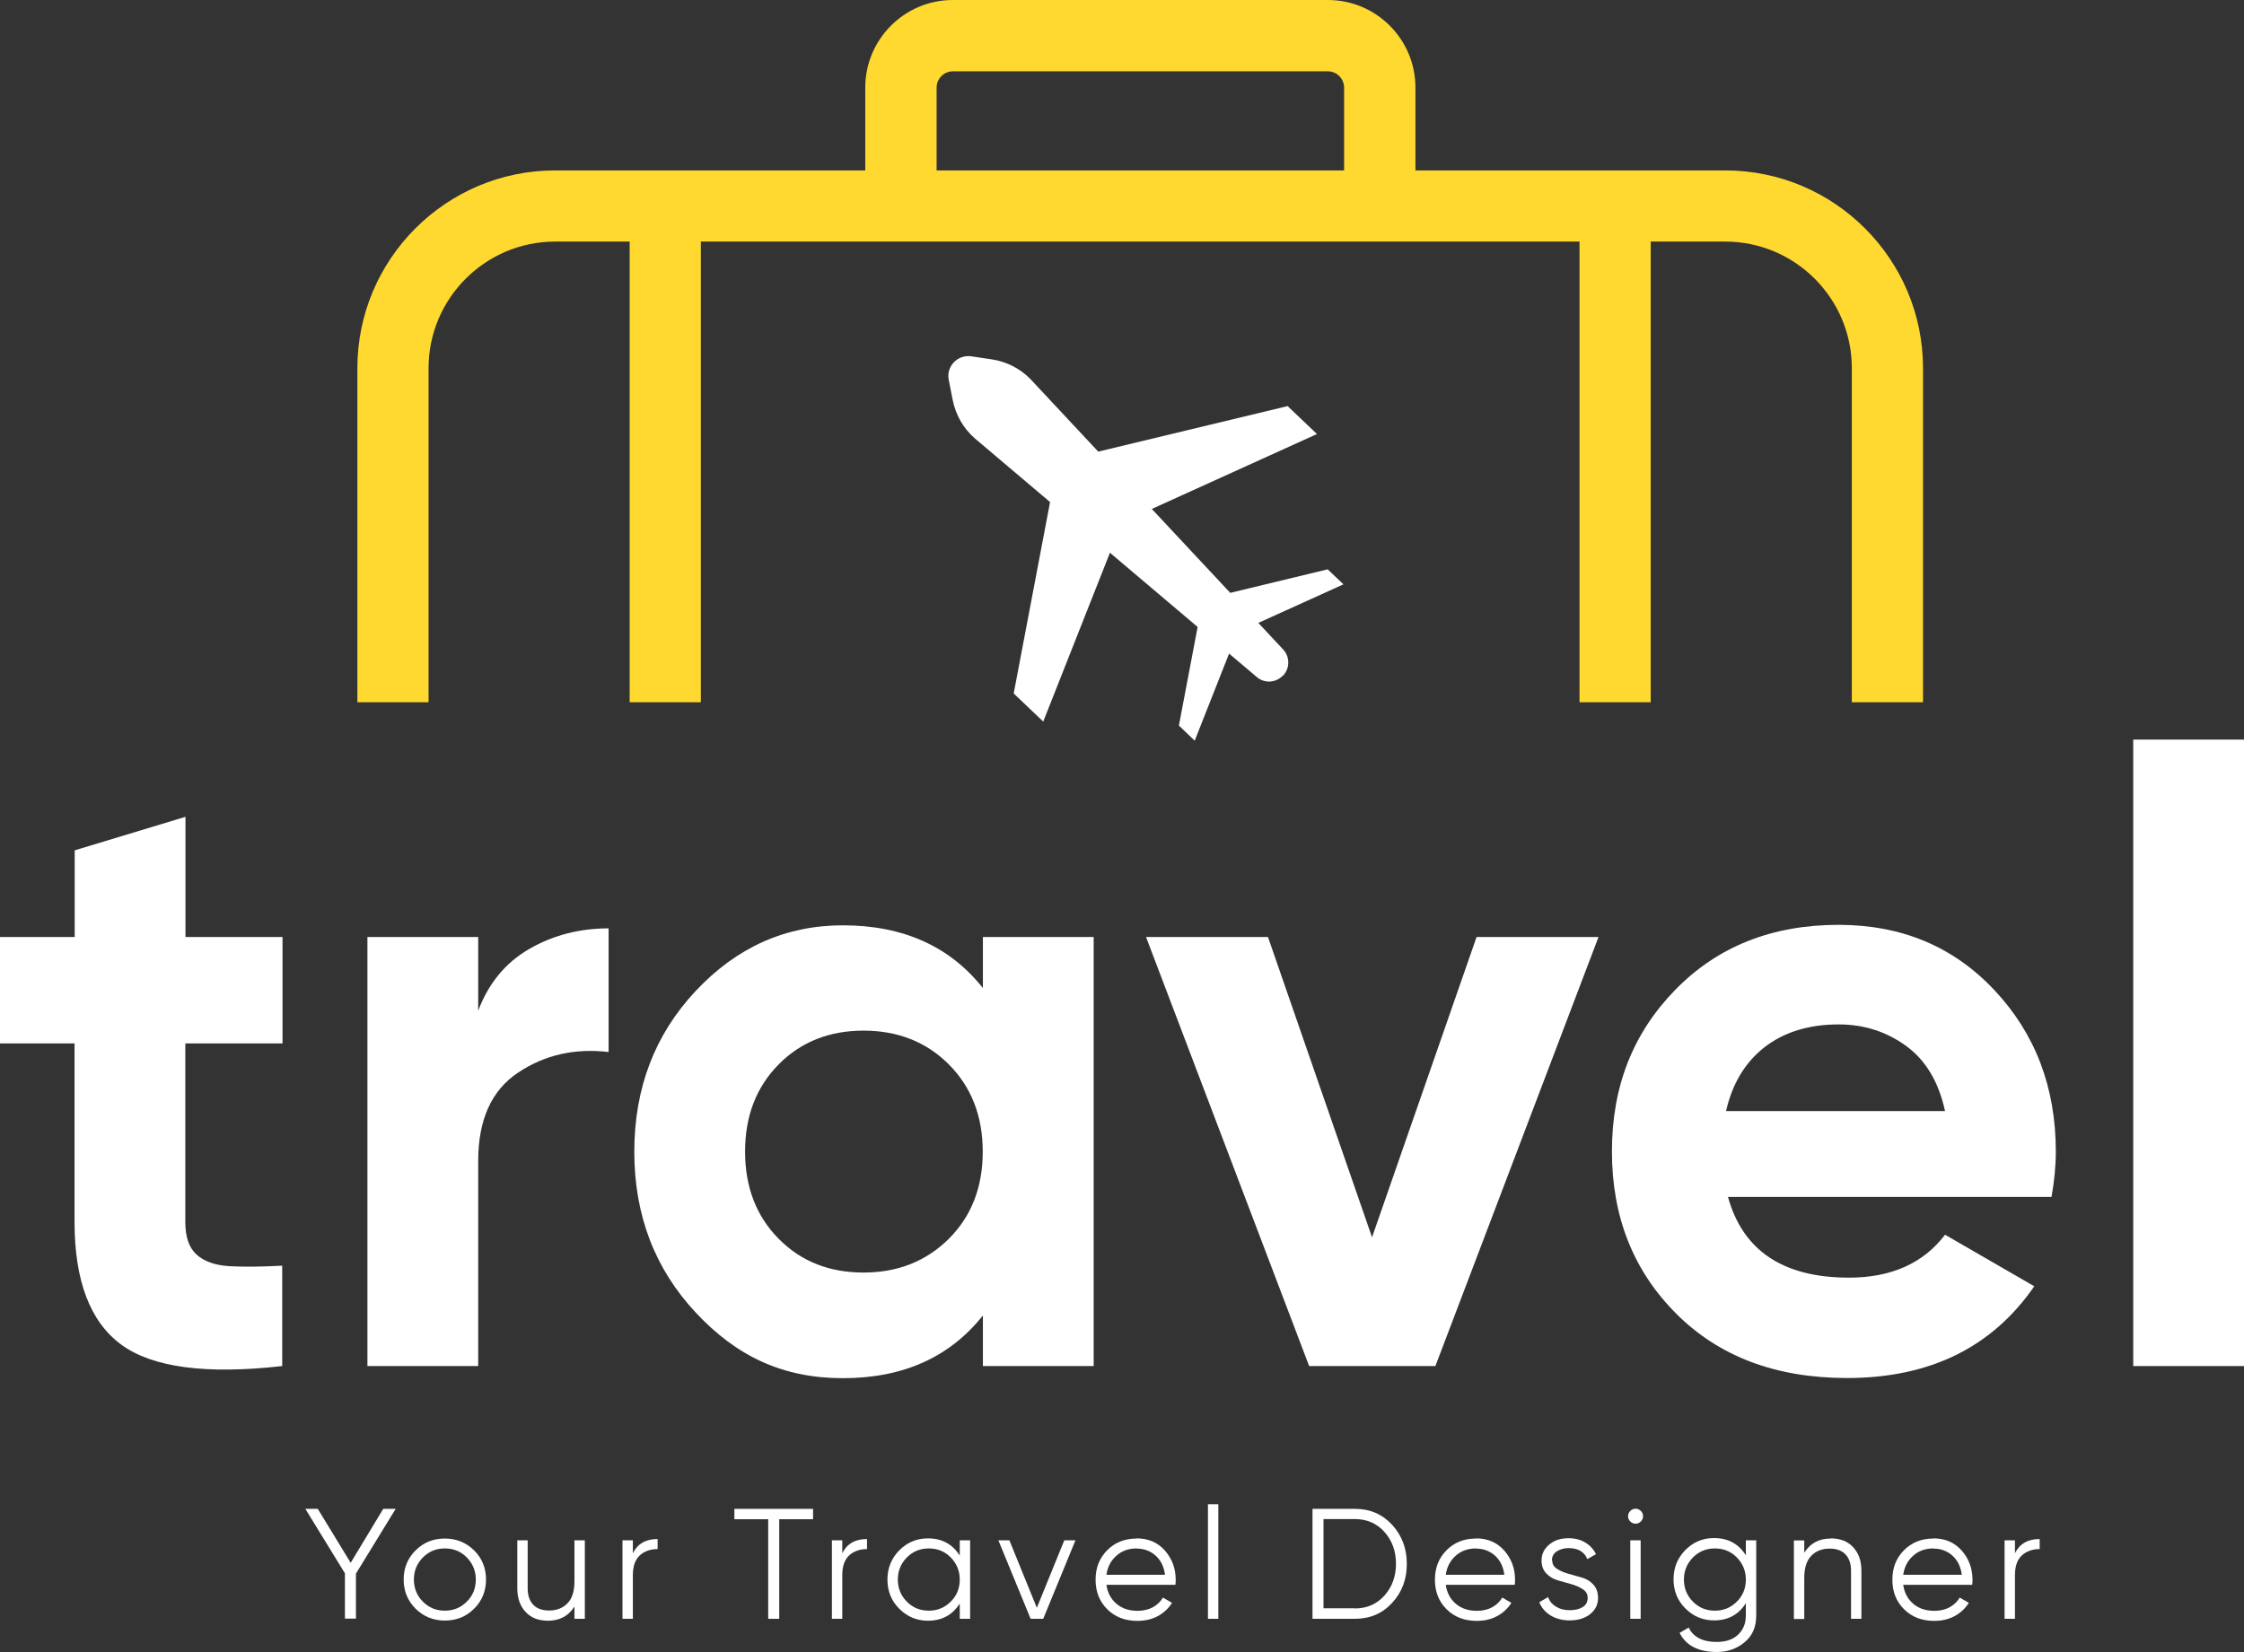 <?xml version="1.0" encoding="UTF-8"?>
<svg id="Livello_2" data-name="Livello 2" xmlns="http://www.w3.org/2000/svg" viewBox="0 0 140.59 103.53">
  <rect x="0" y="0" width="140.59" height="103.53" fill="#333333" stroke="none"/>
  <defs>
    <style>
      .cls-1 {
        fill: #fff;
      }

      .cls-2 {
        fill: #ffd930;
      }
    </style>
  </defs>
  <g id="OBJECTS">
    <g>
      <g>
        <path class="cls-1" d="M17.69,65.39h-6.08v11.19c0,.93,.23,1.61,.7,2.04,.47,.43,1.15,.67,2.04,.73,.9,.05,2.01,.04,3.33-.03v6.29c-4.77,.54-8.13,.09-10.08-1.34-1.95-1.43-2.93-4-2.93-7.69v-11.19H0v-6.67H4.68v-5.43l6.94-2.1v7.53h6.08v6.67Z"/>
        <path class="cls-1" d="M29.96,63.34c.65-1.72,1.71-3.01,3.2-3.87,1.49-.86,3.15-1.29,4.97-1.29v7.75c-2.12-.25-4.01,.18-5.67,1.29-1.67,1.11-2.5,2.96-2.5,5.54v12.85h-6.94v-26.89h6.94v4.62Z"/>
        <path class="cls-1" d="M61.58,58.72h6.94v26.89h-6.94v-3.17c-2.08,2.62-5,3.93-8.77,3.93s-6.66-1.37-9.22-4.11-3.85-6.1-3.85-10.08,1.28-7.34,3.85-10.08,5.64-4.11,9.22-4.11c3.76,0,6.69,1.31,8.77,3.93v-3.17Zm-12.8,18.91c1.4,1.42,3.17,2.12,5.32,2.12s3.93-.71,5.35-2.12c1.42-1.42,2.12-3.24,2.12-5.46s-.71-4.04-2.12-5.46c-1.42-1.42-3.2-2.12-5.35-2.12s-3.93,.71-5.32,2.12c-1.4,1.42-2.1,3.24-2.1,5.46s.7,4.04,2.1,5.46Z"/>
        <path class="cls-1" d="M92.51,58.72h7.64l-10.22,26.89h-7.91l-10.22-26.89h7.64l6.52,18.82,6.55-18.82Z"/>
        <path class="cls-1" d="M108.26,75.01c.93,3.37,3.46,5.06,7.58,5.06,2.65,0,4.66-.9,6.02-2.69l5.59,3.23c-2.65,3.84-6.56,5.75-11.73,5.75-4.45,0-8.01-1.34-10.7-4.03-2.69-2.69-4.03-6.08-4.03-10.17s1.33-7.43,3.98-10.14c2.65-2.71,6.06-4.06,10.22-4.06,3.94,0,7.2,1.36,9.76,4.09,2.56,2.72,3.85,6.1,3.85,10.11,0,.9-.09,1.85-.27,2.85h-20.28Zm-.11-5.38h13.71c-.4-1.83-1.21-3.19-2.45-4.09-1.24-.9-2.65-1.34-4.22-1.34-1.86,0-3.41,.48-4.63,1.42-1.22,.95-2.03,2.29-2.42,4.01Z"/>
        <path class="cls-1" d="M133.65,85.61V46.35h6.94v39.26h-6.94Z"/>
      </g>
      <g>
        <path class="cls-1" d="M80.37,42.34h0c-.44,.46-1.15,.5-1.63,.09l-17.67-14.96c-.71-.62-1.19-1.46-1.38-2.39l-.25-1.27c-.17-.85,.55-1.6,1.41-1.48l1.28,.19c.93,.14,1.8,.58,2.45,1.26l15.81,16.92c.43,.46,.43,1.18,0,1.64Z"/>
        <g>
          <g>
            <polygon class="cls-1" points="65.36 45.22 69.86 33.83 66.03 30.19 63.51 43.46 65.36 45.22"/>
            <polygon class="cls-1" points="74.85 46.42 77.26 40.31 75.21 38.36 73.86 45.47 74.85 46.42"/>
          </g>
          <g>
            <polygon class="cls-1" points="82.51 27.2 71.36 32.26 67.53 28.61 80.67 25.45 82.51 27.2"/>
            <polygon class="cls-1" points="84.17 36.62 78.19 39.33 76.14 37.38 83.18 35.68 84.17 36.62"/>
          </g>
        </g>
      </g>
      <path class="cls-2" d="M108.11,10.68h-19.43V5.49c0-3.03-2.46-5.49-5.49-5.49h-23.49c-3.03,0-5.49,2.46-5.49,5.49v5.19h-19.43c-6.83,0-12.39,5.56-12.39,12.39v20.94h4.46V23.07c0-4.37,3.56-7.93,7.93-7.93h4.67v28.87h4.46V15.14h55.05v28.87h4.46V15.14h4.67c4.37,0,7.93,3.56,7.93,7.93v20.94h4.46V23.07c0-6.83-5.56-12.39-12.39-12.39ZM58.68,5.49c0-.56,.46-1.02,1.02-1.02h23.49c.56,0,1.02,.46,1.02,1.02v5.19h-25.53V5.49Z"/>
      <g>
        <path class="cls-1" d="M24.79,94.56l-2.49,4.06v2.82h-.69v-2.84l-2.48-4.04h.78l2.06,3.38,2.04-3.38h.78Z"/>
        <path class="cls-1" d="M29.7,100.82c-.5,.5-1.11,.74-1.83,.74s-1.33-.25-1.83-.74c-.5-.5-.75-1.11-.75-1.83s.25-1.34,.75-1.83c.5-.5,1.11-.74,1.83-.74s1.33,.25,1.83,.74,.75,1.11,.75,1.83-.25,1.34-.75,1.83Zm-3.21-.45c.37,.38,.83,.57,1.38,.57s1-.19,1.38-.57,.56-.84,.56-1.38-.19-1-.56-1.38c-.37-.38-.83-.57-1.38-.57s-1,.19-1.38,.57c-.37,.38-.56,.84-.56,1.38s.19,1.01,.56,1.38Z"/>
        <path class="cls-1" d="M35.99,96.53h.65v4.92h-.65v-.77c-.37,.59-.92,.89-1.65,.89-.6,0-1.07-.18-1.41-.55-.34-.36-.52-.85-.52-1.47v-3.02h.65v3.02c0,.44,.12,.78,.35,1.02,.23,.24,.56,.36,.99,.36,.47,0,.86-.15,1.15-.45,.3-.3,.44-.76,.44-1.38v-2.58Z"/>
        <path class="cls-1" d="M39.65,97.34c.3-.6,.82-.89,1.55-.89v.63c-.45,0-.82,.13-1.11,.39-.29,.26-.44,.68-.44,1.24v2.74h-.65v-4.92h.65v.82Z"/>
        <path class="cls-1" d="M50.94,94.56v.65h-2.12v6.24h-.69v-6.24h-2.12v-.65h4.92Z"/>
        <path class="cls-1" d="M52.77,97.34c.3-.6,.82-.89,1.55-.89v.63c-.45,0-.82,.13-1.11,.39-.29,.26-.44,.68-.44,1.24v2.74h-.65v-4.92h.65v.82Z"/>
        <path class="cls-1" d="M60.13,96.53h.65v4.92h-.65v-.96c-.45,.72-1.12,1.08-1.99,1.08-.7,0-1.3-.25-1.8-.75-.5-.5-.74-1.11-.74-1.83s.25-1.33,.74-1.83c.5-.5,1.09-.75,1.8-.75,.87,0,1.54,.36,1.99,1.08v-.96Zm-3.32,3.84c.37,.38,.83,.57,1.38,.57s1-.19,1.38-.57,.56-.84,.56-1.38-.19-1-.56-1.38c-.37-.38-.83-.57-1.38-.57s-1,.19-1.38,.57c-.37,.38-.56,.84-.56,1.38s.19,1.01,.56,1.38Z"/>
        <path class="cls-1" d="M66.69,96.53h.69l-2.02,4.92h-.79l-2.02-4.92h.69l1.72,4.23,1.72-4.23Z"/>
        <path class="cls-1" d="M71.22,96.41c.73,0,1.32,.26,1.77,.77,.45,.52,.67,1.12,.67,1.83,0,.07,0,.17-.02,.31h-4.32c.07,.5,.28,.89,.63,1.19s.8,.44,1.32,.44c.37,0,.7-.08,.97-.23,.27-.15,.48-.36,.62-.6l.57,.33c-.22,.35-.51,.62-.89,.83-.37,.2-.8,.3-1.28,.3-.77,0-1.4-.24-1.89-.73s-.73-1.1-.73-1.85,.24-1.35,.72-1.84,1.1-.74,1.85-.74Zm0,.63c-.51,0-.94,.15-1.28,.46-.34,.3-.55,.7-.62,1.19h3.67c-.07-.52-.27-.92-.6-1.21-.33-.29-.73-.43-1.17-.43Z"/>
        <path class="cls-1" d="M75.68,101.45v-7.18h.65v7.18h-.65Z"/>
        <path class="cls-1" d="M84.89,94.56c.94,0,1.71,.33,2.33,1,.61,.67,.92,1.48,.92,2.45s-.31,1.78-.92,2.44c-.61,.67-1.39,1-2.33,1h-2.66v-6.89h2.66Zm0,6.24c.75,0,1.37-.27,1.85-.81,.48-.54,.72-1.2,.72-1.99s-.24-1.45-.72-1.99c-.48-.54-1.1-.81-1.85-.81h-1.97v5.59h1.97Z"/>
        <path class="cls-1" d="M92.48,96.41c.73,0,1.32,.26,1.77,.77,.45,.52,.67,1.12,.67,1.83,0,.07,0,.17-.02,.31h-4.32c.07,.5,.28,.89,.63,1.19s.8,.44,1.32,.44c.37,0,.7-.08,.97-.23,.27-.15,.48-.36,.62-.6l.57,.33c-.22,.35-.51,.62-.89,.83-.37,.2-.8,.3-1.28,.3-.77,0-1.4-.24-1.89-.73s-.73-1.1-.73-1.85,.24-1.35,.72-1.84,1.1-.74,1.85-.74Zm0,.63c-.51,0-.94,.15-1.28,.46-.34,.3-.55,.7-.62,1.19h3.67c-.07-.52-.27-.92-.6-1.21-.33-.29-.73-.43-1.17-.43Z"/>
        <path class="cls-1" d="M97.25,97.8c0,.22,.1,.39,.3,.52s.44,.23,.72,.31c.28,.08,.56,.16,.85,.24,.28,.08,.52,.23,.71,.44s.29,.49,.29,.83c0,.42-.17,.76-.5,1.02-.33,.26-.76,.39-1.28,.39-.47,0-.87-.11-1.21-.32-.33-.21-.56-.48-.69-.82l.55-.32c.09,.26,.26,.46,.5,.6,.24,.15,.52,.22,.85,.22s.59-.06,.81-.19c.22-.13,.32-.33,.32-.59,0-.22-.1-.4-.3-.53-.2-.13-.44-.24-.72-.32-.28-.08-.56-.16-.85-.24-.28-.08-.52-.22-.72-.43-.2-.21-.3-.48-.3-.81,0-.4,.16-.73,.48-1,.32-.27,.72-.4,1.21-.4,.4,0,.75,.09,1.05,.27,.3,.18,.52,.42,.67,.73l-.54,.31c-.19-.46-.58-.69-1.18-.69-.28,0-.52,.07-.73,.2-.2,.13-.31,.32-.31,.57Z"/>
        <path class="cls-1" d="M102.8,95.35c-.09,.09-.2,.14-.33,.14s-.24-.05-.33-.14-.14-.2-.14-.33,.05-.24,.14-.33,.2-.14,.33-.14,.24,.05,.33,.14c.09,.09,.14,.2,.14,.33s-.05,.24-.14,.33Zm-.66,6.1v-4.92h.65v4.92h-.65Z"/>
        <path class="cls-1" d="M109.38,96.53h.65v4.72c0,.71-.24,1.27-.73,1.67-.49,.41-1.07,.61-1.74,.61-1.15,0-1.93-.4-2.33-1.2l.57-.33c.29,.6,.88,.9,1.76,.9,.56,0,1.01-.15,1.33-.45,.32-.3,.49-.7,.49-1.21v-.77c-.45,.72-1.12,1.08-1.99,1.08-.7,0-1.3-.25-1.8-.75-.5-.5-.74-1.11-.74-1.83s.25-1.33,.74-1.83c.5-.5,1.09-.75,1.8-.75,.87,0,1.54,.36,1.99,1.08v-.96Zm-3.32,3.84c.37,.38,.83,.57,1.38,.57s1-.19,1.38-.57,.56-.84,.56-1.38-.19-1-.56-1.38c-.37-.38-.83-.57-1.38-.57s-1,.19-1.38,.57c-.37,.38-.56,.84-.56,1.38s.19,1.01,.56,1.38Z"/>
        <path class="cls-1" d="M114.69,96.41c.6,0,1.07,.18,1.41,.55,.34,.36,.52,.85,.52,1.47v3.02h-.65v-3.02c0-.44-.12-.78-.35-1.02-.23-.24-.56-.36-.99-.36-.47,0-.86,.15-1.15,.45-.29,.3-.44,.76-.44,1.38v2.58h-.65v-4.92h.65v.77c.37-.59,.92-.89,1.65-.89Z"/>
        <path class="cls-1" d="M121.14,96.41c.73,0,1.32,.26,1.77,.77,.45,.52,.67,1.12,.67,1.83,0,.07,0,.17-.02,.31h-4.32c.07,.5,.28,.89,.63,1.19s.8,.44,1.32,.44c.37,0,.7-.08,.97-.23,.27-.15,.48-.36,.62-.6l.57,.33c-.22,.35-.51,.62-.89,.83-.37,.2-.8,.3-1.28,.3-.77,0-1.4-.24-1.89-.73s-.73-1.1-.73-1.85,.24-1.35,.72-1.84,1.1-.74,1.85-.74Zm0,.63c-.51,0-.94,.15-1.28,.46-.34,.3-.55,.7-.62,1.19h3.67c-.07-.52-.27-.92-.6-1.21-.33-.29-.73-.43-1.17-.43Z"/>
        <path class="cls-1" d="M126.24,97.34c.3-.6,.82-.89,1.55-.89v.63c-.45,0-.82,.13-1.11,.39-.29,.26-.44,.68-.44,1.24v2.74h-.65v-4.92h.65v.82Z"/>
      </g>
    </g>
  </g>
</svg>
